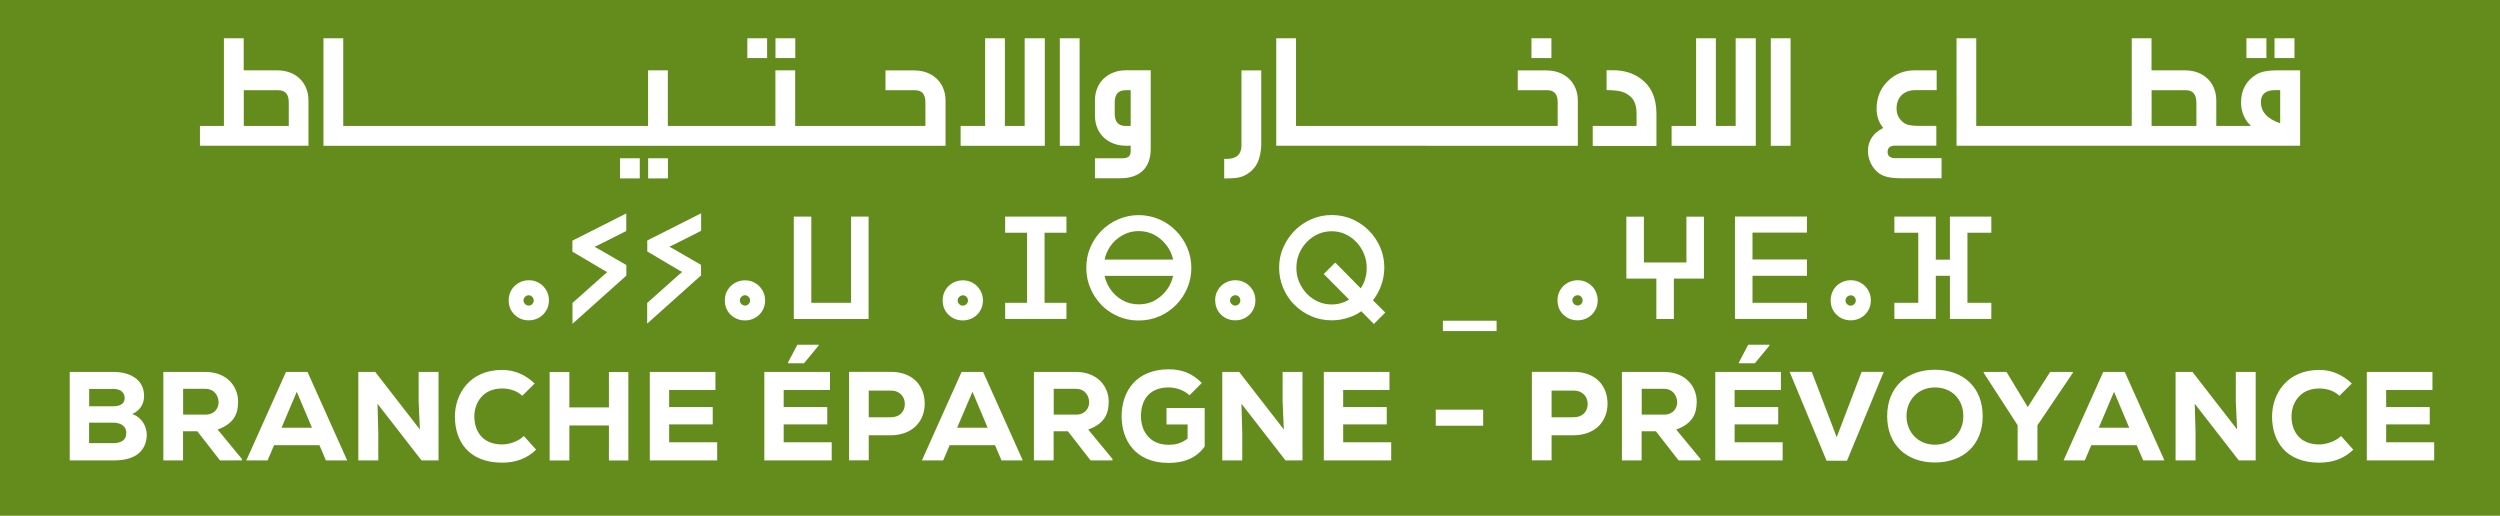 <?xml version="1.0" encoding="UTF-8"?>
<svg id="Calque_2" xmlns="http://www.w3.org/2000/svg" viewBox="0 0 286.82 59.17">
  <defs>
    <style>
      .cls-1 {
        fill: #638c1c;
      }
    </style>
  </defs>
  <g id="Calque_1-2" data-name="Calque_1">
    <g>
      <path class="cls-1" d="M102.19,44.81h-2.52v3.06h2.52c1.09,0,1.62-.71,1.62-1.52s-.55-1.54-1.62-1.54Z"/>
      <path class="cls-1" d="M129.72,10.35h-.59c-.82,0-1.24.46-1.24,1.39v1.3c0,.94.42,1.41,1.24,1.41h.59v-4.1Z"/>
      <path class="cls-1" d="M85.49,33.87c-.17,0-.31.06-.43.18-.12.12-.18.25-.18.42s.06.29.18.41c.13.12.26.18.42.18s.28-.06.4-.17c.12-.12.17-.25.17-.42s-.06-.3-.17-.42c-.12-.12-.25-.17-.4-.17Z"/>
      <path class="cls-1" d="M212.34,35.06c.16,0,.28-.06.4-.17.12-.12.17-.25.17-.42s-.06-.3-.17-.42c-.12-.12-.25-.17-.4-.17-.17,0-.31.06-.43.18-.12.12-.18.25-.18.42s.06.29.18.41c.13.12.26.18.42.18Z"/>
      <path class="cls-1" d="M110.48,35.06c.16,0,.28-.06.4-.17.12-.12.17-.25.17-.42s-.06-.3-.17-.42c-.12-.12-.25-.17-.4-.17-.17,0-.31.06-.43.18-.12.12-.18.25-.18.42s.06.29.18.41c.13.12.26.18.42.18Z"/>
      <path class="cls-1" d="M180.53,44.81h-2.52v3.06h2.52c1.09,0,1.62-.71,1.62-1.52s-.55-1.54-1.62-1.54Z"/>
      <path class="cls-1" d="M60.67,33.87c-.17,0-.31.06-.43.18-.12.12-.18.25-.18.42s.06.29.18.41c.13.12.26.18.42.18s.28-.06.4-.17c.12-.12.17-.25.17-.42s-.06-.3-.17-.42c-.12-.12-.25-.17-.4-.17Z"/>
      <path class="cls-1" d="M132.56,34.43c.56-.33,1.03-.77,1.4-1.31.3-.45.51-.94.63-1.47h-7.87c.12.53.33,1.02.63,1.47.36.54.83.99,1.4,1.31.56.32,1.2.49,1.9.49s1.35-.16,1.91-.49Z"/>
      <path class="cls-1" d="M123.44,44.61h-2.55v2.96h2.58c1.05,0,1.49-.78,1.49-1.42-.01-.7-.46-1.54-1.52-1.54Z"/>
      <path class="cls-1" d="M180.4,34.46c0,.16.06.29.18.41.13.12.26.18.42.18s.28-.06.4-.17c.12-.12.17-.25.17-.42s-.06-.3-.17-.42c-.12-.12-.25-.17-.4-.17-.17,0-.31.06-.43.18-.12.12-.18.25-.18.42Z"/>
      <path class="cls-1" d="M190.9,44.61h-2.55v2.96h2.58c1.05,0,1.49-.78,1.49-1.42-.01-.7-.46-1.54-1.52-1.54Z"/>
      <polygon class="cls-1" points="109.81 49.07 113.31 49.07 111.57 44.95 109.81 49.07"/>
      <path class="cls-1" d="M151.88,31.43l1.31-1.31,2.92,2.96c.46-.68.69-1.46.69-2.34,0-.57-.1-1.11-.31-1.61-.21-.5-.5-.96-.87-1.35-.37-.39-.8-.7-1.28-.92-.48-.22-1.01-.33-1.56-.33s-1.11.11-1.6.34c-.49.23-.92.54-1.29.93-.37.39-.65.84-.86,1.34-.2.5-.3,1.04-.3,1.6s.1,1.1.31,1.59c.21.5.5.95.87,1.35.37.39.81.7,1.3.92.49.22,1.01.33,1.57.33.71,0,1.38-.19,2-.56l-2.91-2.93Z"/>
      <path class="cls-1" d="M142.13,34.88c.12-.12.17-.25.17-.42s-.06-.3-.17-.42c-.12-.12-.25-.17-.4-.17-.17,0-.31.06-.43.18-.12.12-.18.25-.18.42s.06.29.18.41c.13.12.26.18.42.18s.28-.06.4-.17Z"/>
      <polygon class="cls-1" points="32.3 49.07 35.79 49.07 34.05 44.95 32.3 49.07"/>
      <polygon class="cls-1" points="240.79 49.07 244.28 49.07 242.54 44.95 240.79 49.07"/>
      <path class="cls-1" d="M23.56,44.61h-2.55v2.96h2.58c1.05,0,1.49-.78,1.49-1.42-.01-.7-.46-1.54-1.52-1.54Z"/>
      <path class="cls-1" d="M14.3,45.65c0-.59-.43-1.03-1.29-1.03h-2.78v1.99h2.76c.88,0,1.32-.36,1.32-.96Z"/>
      <path class="cls-1" d="M221.99,44.45c-1.93,0-3.26,1.45-3.26,3.29s1.33,3.28,3.26,3.28,3.26-1.39,3.26-3.28-1.29-3.29-3.26-3.29Z"/>
      <path class="cls-1" d="M12.98,48.49h-2.76v2.35h2.78c1.02,0,1.49-.45,1.49-1.16s-.52-1.19-1.52-1.19Z"/>
      <path class="cls-1" d="M31.88,10.35h-3.91v4.1h5.16v-2.71c0-.94-.4-1.39-1.24-1.39Z"/>
      <path class="cls-1" d="M0,0v59.17h286.82V0H0ZM260.95,4.39h2.29v2.27h-2.29v-2.27ZM257.73,4.39h2.29v2.27h-2.29v-2.27ZM224.46,4.39h2.27v10.06h17.84V4.39h2.27v3.68h3.84c2.14,0,3.59,1.41,3.59,3.46v2.92h3.96c-.08-.11-.19-.25-.34-.38-.51-.67-.78-1.43-.78-2.31,0-1.47.63-2.58,1.85-3.27.5-.27,1.24-.42,2.22-.42h2.71v8.65h-39.42V4.39ZM223.71,24.85h4.75v1.85h-2.74v8.04h2.74v1.85h-4.75v-4.95h-1.62v4.95h-4.75v-1.85h2.74v-8.04h-2.74v-1.85h4.75v4.94h1.62v-4.94ZM210.33,33.28c.2-.34.48-.62.83-.82.35-.2.74-.31,1.17-.31s.82.1,1.17.31c.35.2.62.48.83.83.2.35.31.74.31,1.17s-.1.82-.31,1.17c-.2.35-.48.62-.83.82-.35.2-.74.3-1.17.3-.64,0-1.19-.22-1.63-.65-.45-.43-.67-.99-.67-1.64,0-.44.1-.84.31-1.18ZM207.31,29.79v1.85h-6.25v3.1h6.25v1.85h-8.26v-11.75h8.26v1.85h-6.25v3.08h6.25ZM203.01,39.55v.09l-1.68,2.04h-1.83v-.1l1.07-2.03h2.44ZM203.16,4.39h2.27v12.34h-2.27V4.39ZM191.78,14.45h2.81V4.39h2.27v10.06h2.27V4.39h2.31v12.34h-9.66v-2.27ZM182.74,14.45h5.02v-1.37c0-.94-.23-1.6-.71-2.01-.31-.27-.63-.44-.99-.55-.34-.11-.92-.17-1.74-.19v-2.27h.74c1.22,0,2.25.3,3.11.92,1.24.86,1.87,2.21,1.87,4.09v3.67h-7.31v-2.27ZM182.99,33.29c.2.35.31.74.31,1.17s-.1.82-.31,1.17c-.2.35-.48.62-.83.82-.35.2-.74.3-1.17.3-.64,0-1.19-.22-1.63-.65-.45-.43-.67-.99-.67-1.64,0-.44.1-.84.31-1.18.2-.34.48-.62.83-.82.35-.2.74-.31,1.17-.31s.82.1,1.17.31c.35.2.62.48.83.83ZM175.7,4.39h2.29v2.27h-2.29v-2.27ZM140.46,18.23h.29c1.13,0,1.68-.53,1.68-1.56v-8.59h2.27v8.15c0,.31,0,.57-.02.78-.08.86-.29,1.57-.67,2.1-.55.74-1.28,1.18-2.18,1.3-.27.02-.63.06-1.07.06h-.31v-2.24ZM125.62,18.16h3.13c.44,0,.72-.1.84-.31.08-.11.13-.29.13-.48v-.65h-.51c-2.12,0-3.59-1.39-3.59-3.48v-1.72c0-2.04,1.47-3.46,3.59-3.46h2.81v9.01c0,2.18-1.24,3.38-3.48,3.38h-2.92v-2.31ZM121.59,4.39h2.27v12.34h-2.27V4.39ZM122.35,34.74v1.85h-7.03v-1.85h2.51v-8.04h-2.51v-1.85h7.03v1.85h-2.51v8.04h2.51ZM110.21,14.45h2.81V4.39h2.27v10.06h2.27V4.39h2.31v12.34h-9.66v-2.27ZM109.29,32.47c.35-.2.74-.31,1.17-.31s.82.1,1.17.31c.35.2.62.48.83.83.2.35.31.74.31,1.17s-.1.82-.31,1.17c-.2.35-.48.62-.83.82-.35.2-.74.3-1.17.3-.64,0-1.19-.22-1.64-.65-.45-.43-.67-.99-.67-1.64,0-.44.1-.84.31-1.18.2-.34.48-.62.83-.82ZM88.97,4.39h2.27v2.27h-2.27v-2.27ZM85.74,4.39h2.27v2.27h-2.27v-2.27ZM37.11,4.39h2.27v10.06h34.97v-6.38h2.27v6.38h12.34v-6.38h2.27v6.38h14.94v-2.71c0-.94-.4-1.39-1.2-1.39h-3.38v-2.27h3.3c2.12,0,3.59,1.41,3.59,3.46v5.19H37.11V4.39ZM91.07,36.6v-11.75h2.01v9.89h4.56v-9.89h2.01v11.75h-8.58ZM93.92,39.55v.09l-1.68,2.04h-1.83v-.1l1.07-2.03h2.44ZM76.63,18.16v2.31h-2.27v-2.31h2.27ZM68.28,28.35c.19.11.37.2.54.3l3.04,1.76v1.21l-6.18,5.53v-2.39l3.73-3.32c.08-.07.17-.14.26-.22-.15-.07-.28-.15-.4-.22l-3.6-2.13v-1.26l6.18-3.12v2.01l-2.01,1.02c-.36.19-.73.37-1.1.55-.17.09-.35.17-.53.25.02,0,.04.02.05.03ZM22.94,14.45h2.75V4.39h2.27v3.68h3.84c2.14,0,3.59,1.41,3.59,3.46v5.19h-12.45v-2.27ZM16.79,50.44c-.3,1.64-1.67,2.38-3.7,2.38h-5.09v-10.15h5c1.93,0,3.53.87,3.53,2.76,0,.84-.38,1.62-1.35,2.07,1.29.47,1.83,1.77,1.61,2.95ZM27.75,52.82h-2.51l-2.6-3.34h-1.64v3.34h-2.26v-10.15h4.82c2.45,0,3.76,1.64,3.76,3.42-.01,1.32-.41,2.49-2.35,3.19l2.78,3.37v.17ZM37.39,52.82l-.74-1.74h-5.21l-.74,1.74h-2.44l4.55-10.15h2.47l4.55,10.15h-2.45ZM50.3,52.82h-1.94l-5.05-6.5.09,3.34v3.16h-2.29v-10.15h1.94l5.12,6.6-.14-3.19v-3.41h2.28v10.15ZM57.61,53.08c-3.87,0-5.41-2.49-5.42-5.26-.01-2.62,1.7-5.38,5.42-5.38,1.39,0,2.68.54,3.73,1.56l-1.42,1.41c-.61-.59-1.49-.84-2.31-.84-2.31,0-3.21,1.78-3.19,3.26.01,1.48.81,3.16,3.19,3.16.81,0,1.89-.36,2.49-.97l1.41,1.57c-1.04,1.03-2.39,1.49-3.9,1.49ZM62.66,35.63c-.2.35-.48.62-.83.82-.35.2-.74.3-1.17.3-.64,0-1.19-.22-1.63-.65-.45-.43-.67-.99-.67-1.64,0-.44.1-.84.31-1.18.2-.34.48-.62.83-.82.35-.2.74-.31,1.17-.31s.82.1,1.17.31c.35.2.62.48.83.83.2.35.31.74.31,1.17s-.1.82-.31,1.17ZM72.09,52.83h-2.23v-4.02h-4.54v4.02h-2.26v-10.15h2.26v4.06h4.54v-4.06h2.23v10.15ZM73.4,20.47h-2.27v-2.31h2.27v2.31ZM74.27,34.74l3.73-3.32c.08-.07.17-.14.26-.22-.15-.07-.28-.15-.4-.22l-3.6-2.13v-1.26l6.18-3.12v2.01l-2.01,1.02c-.36.19-.73.37-1.1.55-.18.09-.35.17-.53.25.02,0,.04.02.05.03.19.11.37.2.54.3l3.04,1.76v1.21l-6.18,5.53v-2.39ZM82.28,52.82h-7.73v-10.15h7.53v2.07h-5.31v1.96h5v1.99h-5v2.05h5.51v2.09ZM86.64,36.46c-.35.2-.74.3-1.17.3-.64,0-1.19-.22-1.64-.65-.45-.43-.67-.99-.67-1.64,0-.44.1-.84.31-1.18.2-.34.48-.62.83-.82.35-.2.74-.31,1.17-.31s.82.1,1.17.31c.35.2.62.48.83.83.2.35.31.74.31,1.17s-.1.82-.31,1.17c-.2.35-.48.62-.83.82ZM95.42,52.82h-7.73v-10.15h7.53v2.07h-5.31v1.96h5v1.99h-5v2.05h5.51v2.09ZM102.19,49.94h-2.52v2.87h-2.26v-10.15h4.79c2.6,0,3.89,1.68,3.89,3.64s-1.31,3.61-3.89,3.64ZM114.9,52.82l-.74-1.74h-5.21l-.74,1.74h-2.44l4.55-10.15h2.47l4.55,10.15h-2.45ZM127.63,52.82h-2.51l-2.6-3.34h-1.64v3.34h-2.26v-10.15h4.82c2.45,0,3.76,1.64,3.76,3.42-.01,1.32-.41,2.49-2.35,3.19l2.78,3.37v.17ZM126.36,34.97c-.54-.55-.97-1.2-1.27-1.92-.31-.73-.46-1.51-.46-2.33s.15-1.62.46-2.34c.31-.72.74-1.37,1.29-1.92.55-.55,1.19-.99,1.92-1.3.73-.32,1.52-.48,2.34-.48s1.6.16,2.33.47c.73.31,1.38.75,1.93,1.31.55.55.99,1.2,1.3,1.93.32.73.48,1.52.48,2.34s-.15,1.56-.45,2.29c-.3.72-.73,1.37-1.27,1.93-.55.56-1.19,1.01-1.92,1.33-.73.32-1.54.49-2.4.49s-1.65-.16-2.38-.48c-.72-.32-1.37-.76-1.91-1.31ZM138.21,51.22c-.87,1.25-2.26,1.89-4.13,1.89-3.92,0-5.4-2.71-5.4-5.35,0-2.86,1.68-5.39,5.41-5.39,1.38,0,2.63.38,3.79,1.57l-1.41,1.41c-.62-.59-1.57-.9-2.38-.9-1.93,0-3.19,1.1-3.19,3.32,0,1.45.8,3.26,3.19,3.26.71,0,1.38-.12,2.16-.71v-1.62h-2.42v-1.89h4.38v4.42ZM139.41,34.46c0-.44.1-.84.31-1.18.2-.34.48-.62.83-.82.35-.2.74-.31,1.17-.31s.82.1,1.17.31c.35.2.62.48.83.83.2.35.31.74.31,1.17s-.1.82-.31,1.17c-.2.35-.48.62-.83.82-.35.2-.74.3-1.17.3-.64,0-1.19-.22-1.63-.65-.45-.43-.67-.99-.67-1.64ZM149.42,52.82h-1.94l-5.05-6.5.09,3.34v3.16h-2.29v-10.15h1.94l5.12,6.6-.14-3.19v-3.41h2.28v10.15ZM148.47,34.94c-.54-.56-.97-1.21-1.27-1.94-.3-.72-.45-1.5-.45-2.31s.16-1.59.48-2.31c.32-.72.75-1.36,1.3-1.92.55-.55,1.19-1,1.92-1.31.73-.32,1.52-.48,2.34-.48s1.65.16,2.38.49c.72.32,1.37.77,1.91,1.32.54.55.97,1.2,1.28,1.92.31.72.46,1.5.46,2.3,0,.71-.13,1.42-.38,2.1-.22.6-.53,1.15-.92,1.65l1.41,1.41-1.31,1.31-1.44-1.46c-.4.29-.87.52-1.41.71-.64.22-1.3.33-1.96.33-.86,0-1.67-.16-2.41-.49-.74-.32-1.38-.77-1.93-1.33ZM159.61,52.82h-7.73v-10.15h7.53v2.07h-5.31v1.96h5v1.99h-5v2.05h5.51v2.09ZM163.59,16.72h-17.17V4.39h2.27v10.06h30.02v-2.71c0-.94-.4-1.39-1.2-1.39h-3.38v-2.27h3.3c2.12,0,3.59,1.41,3.59,3.46v5.19h-17.44ZM170.16,48.84h-5.44v-1.84h5.44v1.84ZM171.7,37.98h-6.16v-1.18h6.16v1.18ZM180.53,49.94h-2.52v2.87h-2.26v-10.15h4.79c2.6,0,3.89,1.68,3.89,3.64s-1.31,3.61-3.89,3.64ZM195.09,52.82h-2.51l-2.6-3.34h-1.64v3.34h-2.26v-10.15h4.82c2.45,0,3.76,1.64,3.76,3.42-.01,1.32-.41,2.49-2.35,3.19l2.78,3.37v.17ZM195.48,31.96h-3.44v4.64h-2.01v-4.64h-3.44v-7.1h2.01v5.25h4.88v-5.25h2.01v7.1ZM204.52,52.82h-7.73v-10.15h7.53v2.07h-5.31v1.96h5v1.99h-5v2.05h5.51v2.09ZM211.9,52.86h-2.34l-4.24-10.2h2.54l2.86,7.5,2.86-7.5h2.54l-4.22,10.2ZM214.3,17.39c0-1.22.57-2.12,1.76-2.71-.52-.63-.76-1.37-.76-2.18,0-1.26.4-2.31,1.24-3.15.84-.84,1.87-1.28,3.11-1.28h2.54v2.27h-2.44c-1.32,0-2.16.82-2.16,2.1,0,.69.27,1.24.82,1.64.31.25.86.36,1.64.36h2.1v2.27h-4.73c-.57,0-.86.25-.86.72s.29.71.86.71h5.33v2.31h-4.66c-.8,0-1.45-.08-1.91-.25-1.07-.38-1.87-1.59-1.87-2.83ZM221.99,53.06c-3.25,0-5.48-2.02-5.48-5.32s2.23-5.32,5.48-5.32,5.48,2.02,5.48,5.32-2.23,5.32-5.48,5.32ZM233.74,52.82h-2.26v-4.03l-3.89-6.01v-.11h2.61l2.44,4.03,2.57-4.03h2.6v.11l-4.06,6.01v4.03ZM245.88,52.82l-.74-1.74h-5.21l-.74,1.74h-2.44l4.55-10.15h2.47l4.55,10.15h-2.45ZM258.79,52.82h-1.94l-5.05-6.5.09,3.34v3.16h-2.29v-10.15h1.94l5.12,6.6-.15-3.19v-3.41h2.28v10.15ZM266.09,53.08c-3.87,0-5.41-2.49-5.42-5.26-.01-2.62,1.7-5.38,5.42-5.38,1.39,0,2.68.54,3.73,1.56l-1.42,1.41c-.61-.59-1.49-.84-2.31-.84-2.31,0-3.21,1.78-3.19,3.26.01,1.48.81,3.16,3.19,3.16.81,0,1.89-.36,2.49-.97l1.41,1.57c-1.04,1.03-2.39,1.49-3.9,1.49ZM279.27,52.82h-7.73v-10.15h7.53v2.07h-5.31v1.96h5v1.99h-5v2.05h5.51v2.09Z"/>
      <path class="cls-1" d="M133.96,28.32c-.37-.54-.85-.99-1.42-1.32-.56-.32-1.2-.49-1.89-.49s-1.3.16-1.87.48c-.58.32-1.06.76-1.43,1.31-.3.45-.51.94-.62,1.48h7.86c-.12-.53-.33-1.02-.64-1.47Z"/>
      <path class="cls-1" d="M251.98,11.74c0-.94-.42-1.39-1.22-1.39h-3.91v4.1h5.14v-2.71Z"/>
      <path class="cls-1" d="M261.6,14.16v-3.82h-.57c-1.09,0-1.64.46-1.64,1.37,0,1.13.74,1.93,2.22,2.44Z"/>
    </g>
  </g>
</svg>